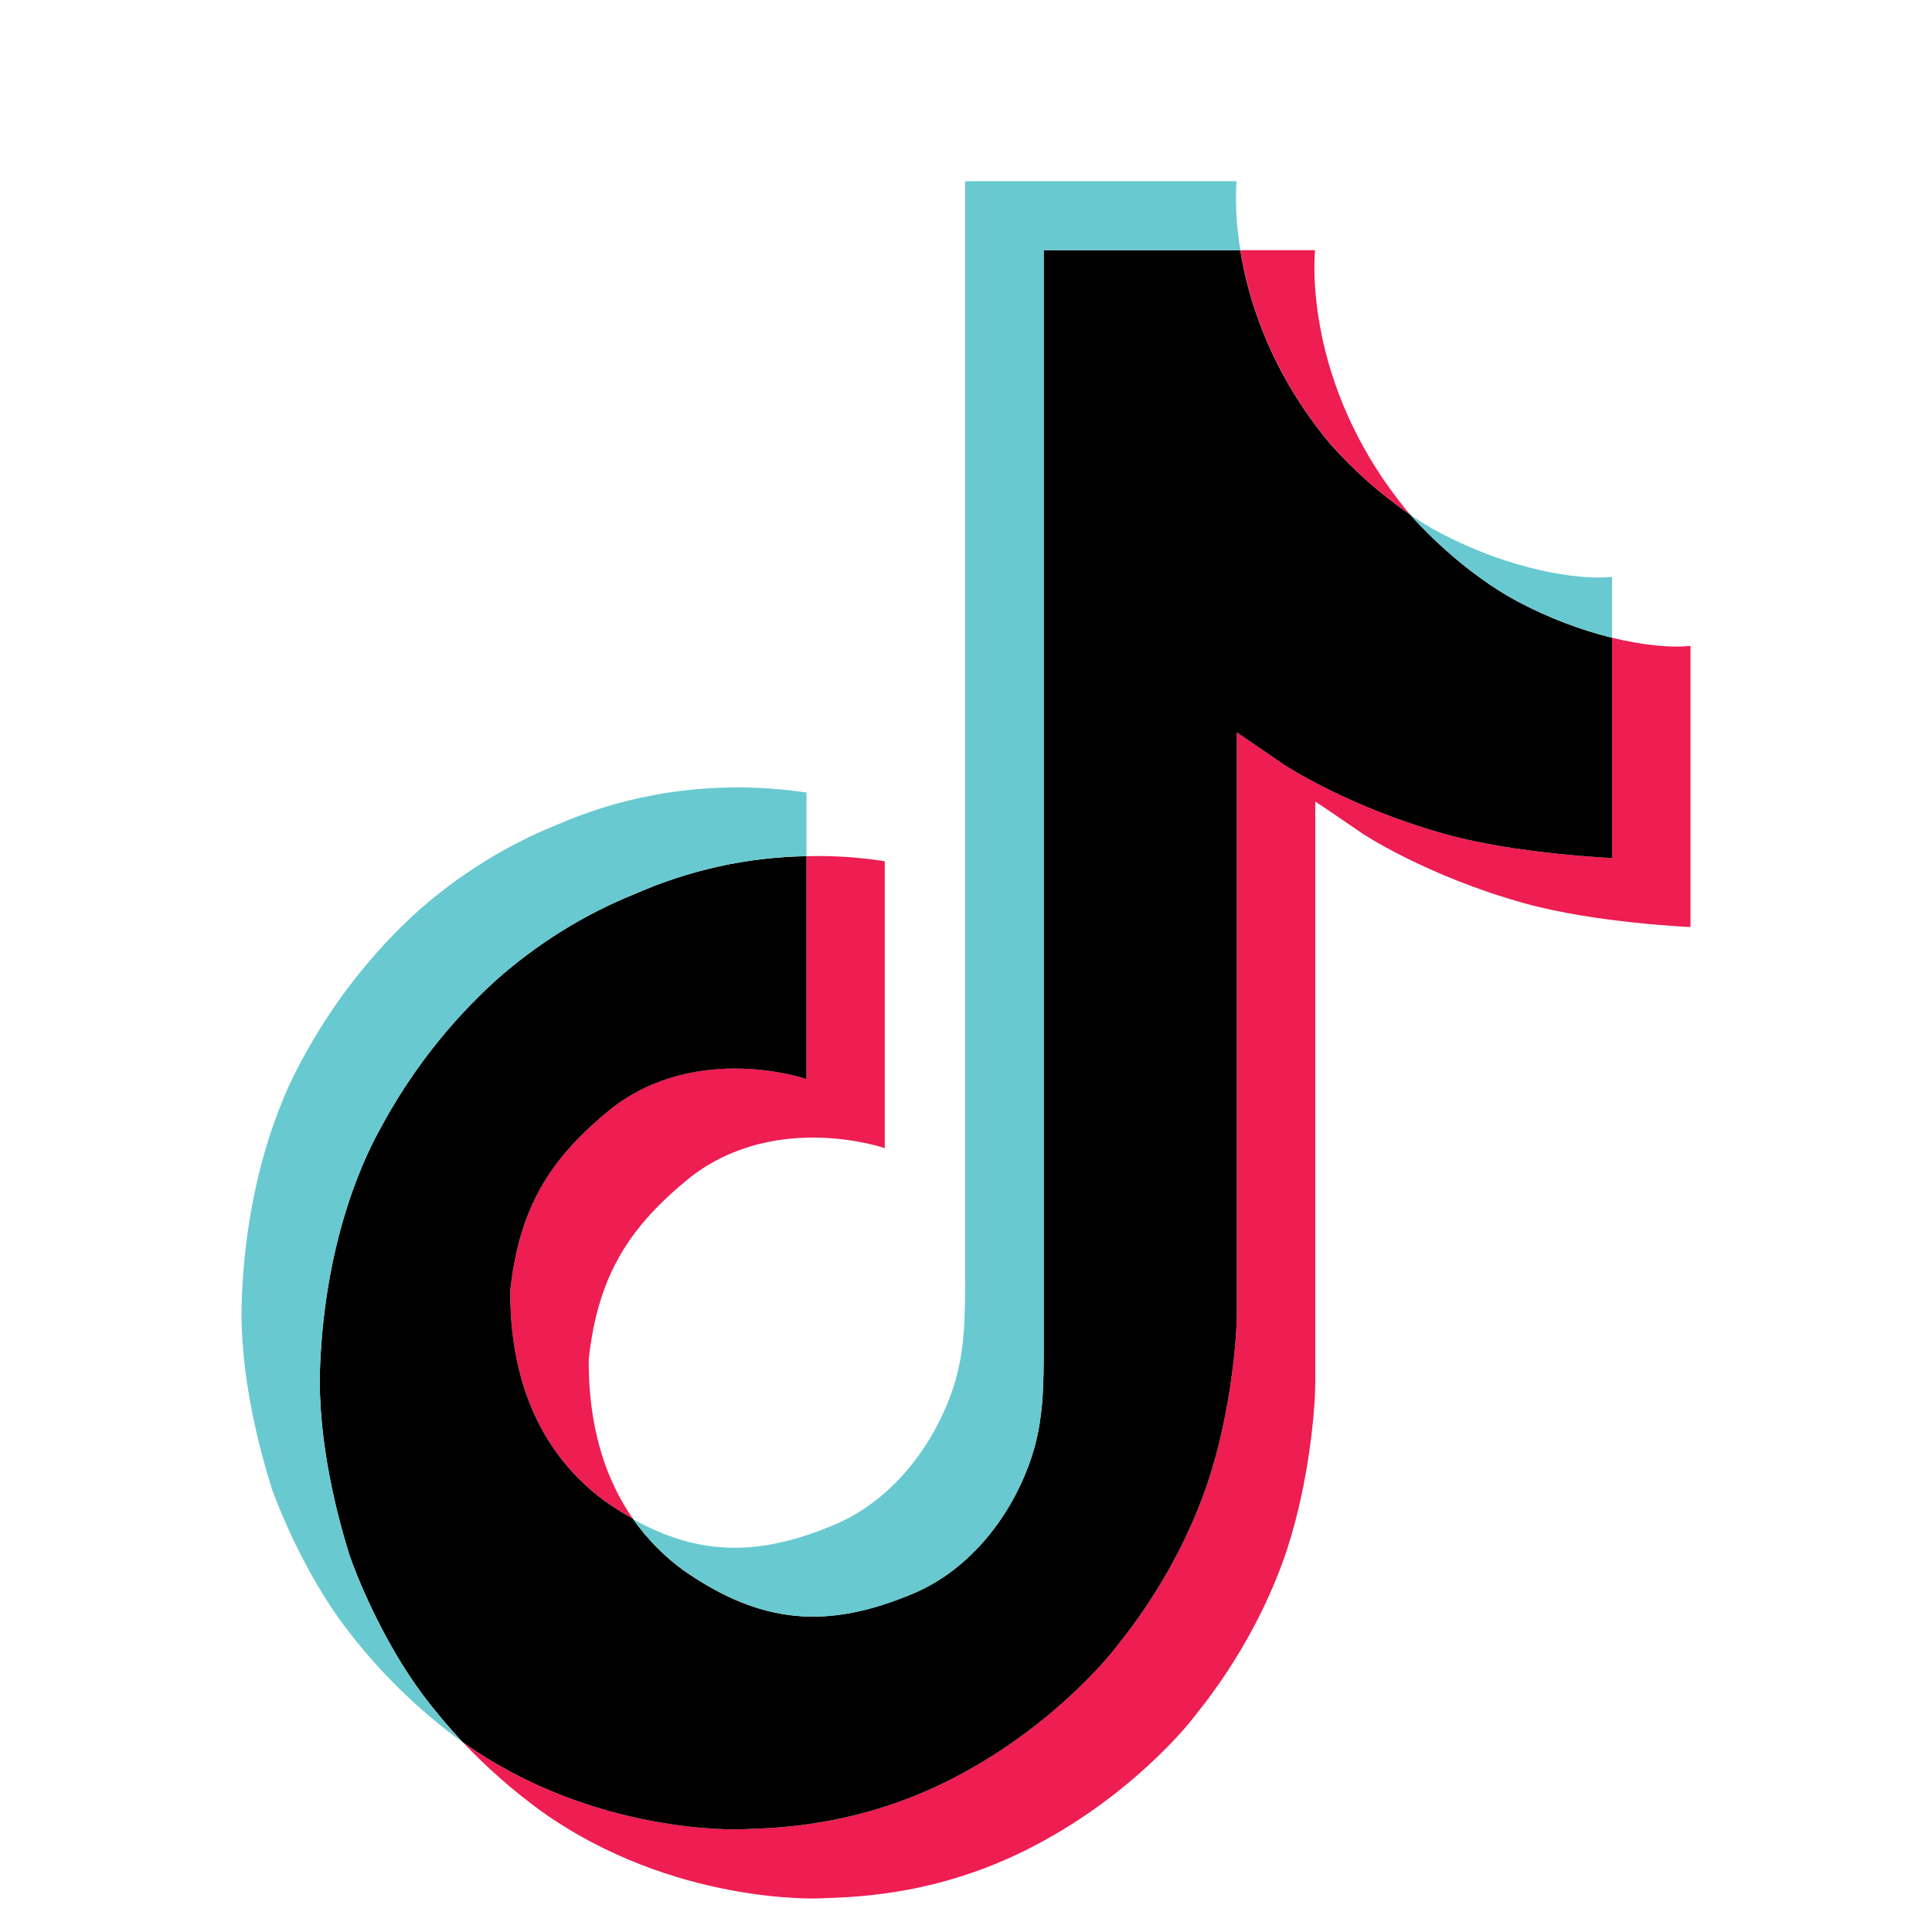 <svg width="18" height="18" viewBox="0 0 18 18" fill="none" xmlns="http://www.w3.org/2000/svg">
<path d="M4.754 12.021C4.842 11.225 5.14 10.779 5.703 10.322C6.507 9.703 7.513 10.053 7.513 10.053V7.977C7.757 7.97 8.002 7.986 8.243 8.024V10.697C8.243 10.697 7.238 10.347 6.434 10.966C5.871 11.423 5.572 11.869 5.485 12.665C5.482 13.097 5.556 13.662 5.898 14.151C5.813 14.104 5.727 14.05 5.639 13.989C4.887 13.437 4.75 12.607 4.754 12.021ZM12.395 4.136C11.841 3.472 11.632 2.802 11.556 2.331H12.252C12.252 2.331 12.114 3.566 13.126 4.78L13.14 4.796C12.867 4.608 12.617 4.387 12.395 4.136ZM15.75 6.018V8.637C15.75 8.637 14.861 8.599 14.204 8.416C13.285 8.16 12.695 7.767 12.695 7.767C12.695 7.767 12.287 7.487 12.254 7.468V12.876C12.254 13.177 12.179 13.929 11.949 14.557C11.649 15.377 11.186 15.916 11.101 16.026C11.101 16.026 10.537 16.754 9.544 17.244C8.649 17.687 7.862 17.675 7.627 17.687C7.627 17.687 6.268 17.746 5.045 16.876C4.781 16.684 4.534 16.467 4.308 16.228L4.314 16.232C5.537 17.102 6.896 17.043 6.896 17.043C7.131 17.032 7.918 17.043 8.813 16.601C9.805 16.11 10.369 15.382 10.369 15.382C10.454 15.272 10.919 14.734 11.217 13.913C11.447 13.286 11.523 12.533 11.523 12.232V6.824C11.556 6.844 11.963 7.124 11.963 7.124C11.963 7.124 12.554 7.517 13.472 7.773C14.13 7.956 15.019 7.994 15.019 7.994V5.942C15.323 6.016 15.582 6.036 15.75 6.018Z" fill="#EE1D52"/>
<path d="M15.019 5.942V7.994C15.019 7.994 14.13 7.956 13.472 7.773C12.554 7.517 11.963 7.124 11.963 7.124C11.963 7.124 11.556 6.844 11.523 6.824V12.232C11.523 12.533 11.447 13.286 11.217 13.913C10.918 14.734 10.454 15.272 10.369 15.382C10.369 15.382 9.805 16.11 8.813 16.601C7.918 17.043 7.131 17.032 6.896 17.043C6.896 17.043 5.537 17.102 4.314 16.232L4.308 16.228C4.179 16.091 4.058 15.947 3.944 15.796C3.554 15.275 3.314 14.659 3.254 14.483V14.481C3.158 14.176 2.954 13.443 2.982 12.732C3.031 11.48 3.434 10.711 3.541 10.518C3.823 9.993 4.19 9.522 4.625 9.129C5.009 8.789 5.445 8.518 5.914 8.329C6.421 8.106 6.963 7.986 7.513 7.977V10.053C7.513 10.053 6.507 9.705 5.703 10.322C5.14 10.779 4.842 11.225 4.754 12.021C4.75 12.607 4.887 13.437 5.639 13.989C5.727 14.05 5.813 14.104 5.898 14.151C6.029 14.338 6.189 14.501 6.371 14.633C7.105 15.142 7.72 15.177 8.507 14.847C9.032 14.626 9.427 14.129 9.61 13.577C9.725 13.233 9.723 12.886 9.723 12.528V2.331H11.555C11.63 2.802 11.84 3.472 12.393 4.136C12.616 4.387 12.866 4.608 13.139 4.796C13.219 4.887 13.631 5.338 14.16 5.615C14.434 5.758 14.721 5.868 15.019 5.942Z" fill="black"/>
<path d="M2.525 13.845V13.847L2.571 13.982C2.565 13.966 2.549 13.918 2.525 13.845Z" fill="#69C9D0"/>
<path d="M5.914 8.329C5.445 8.518 5.009 8.789 4.625 9.129C4.19 9.523 3.822 9.994 3.541 10.521C3.434 10.713 3.031 11.482 2.982 12.735C2.954 13.445 3.158 14.178 3.254 14.483L3.254 14.486C3.315 14.66 3.554 15.276 3.944 15.798C4.058 15.95 4.179 16.094 4.308 16.231C3.895 15.931 3.525 15.568 3.213 15.155C2.826 14.638 2.588 14.029 2.525 13.849C2.525 13.848 2.525 13.847 2.525 13.845L2.525 13.843C2.428 13.538 2.224 12.805 2.253 12.093C2.302 10.841 2.705 10.071 2.811 9.879C3.093 9.352 3.46 8.881 3.895 8.487C4.279 8.147 4.715 7.876 5.184 7.686C5.477 7.559 5.781 7.465 6.093 7.407C6.563 7.321 7.042 7.313 7.514 7.384V7.976C6.964 7.986 6.421 8.105 5.914 8.329Z" fill="#69C9D0"/>
<path d="M11.556 2.331L9.725 2.331V12.528C9.725 12.886 9.725 13.232 9.611 13.577C9.426 14.129 9.033 14.626 8.508 14.847C7.721 15.178 7.106 15.142 6.372 14.633C6.19 14.502 6.029 14.339 5.897 14.153C6.523 14.503 7.083 14.497 7.776 14.205C8.3 13.984 8.694 13.486 8.879 12.935C8.994 12.591 8.992 12.244 8.992 11.886V1.688H11.521C11.521 1.688 11.493 1.941 11.556 2.331ZM15.019 5.374L15.019 5.942C14.722 5.868 14.434 5.758 14.161 5.615C13.632 5.338 13.22 4.887 13.14 4.796C13.233 4.86 13.33 4.919 13.43 4.971C14.073 5.308 14.707 5.409 15.019 5.374Z" fill="#69C9D0"/>
</svg>
